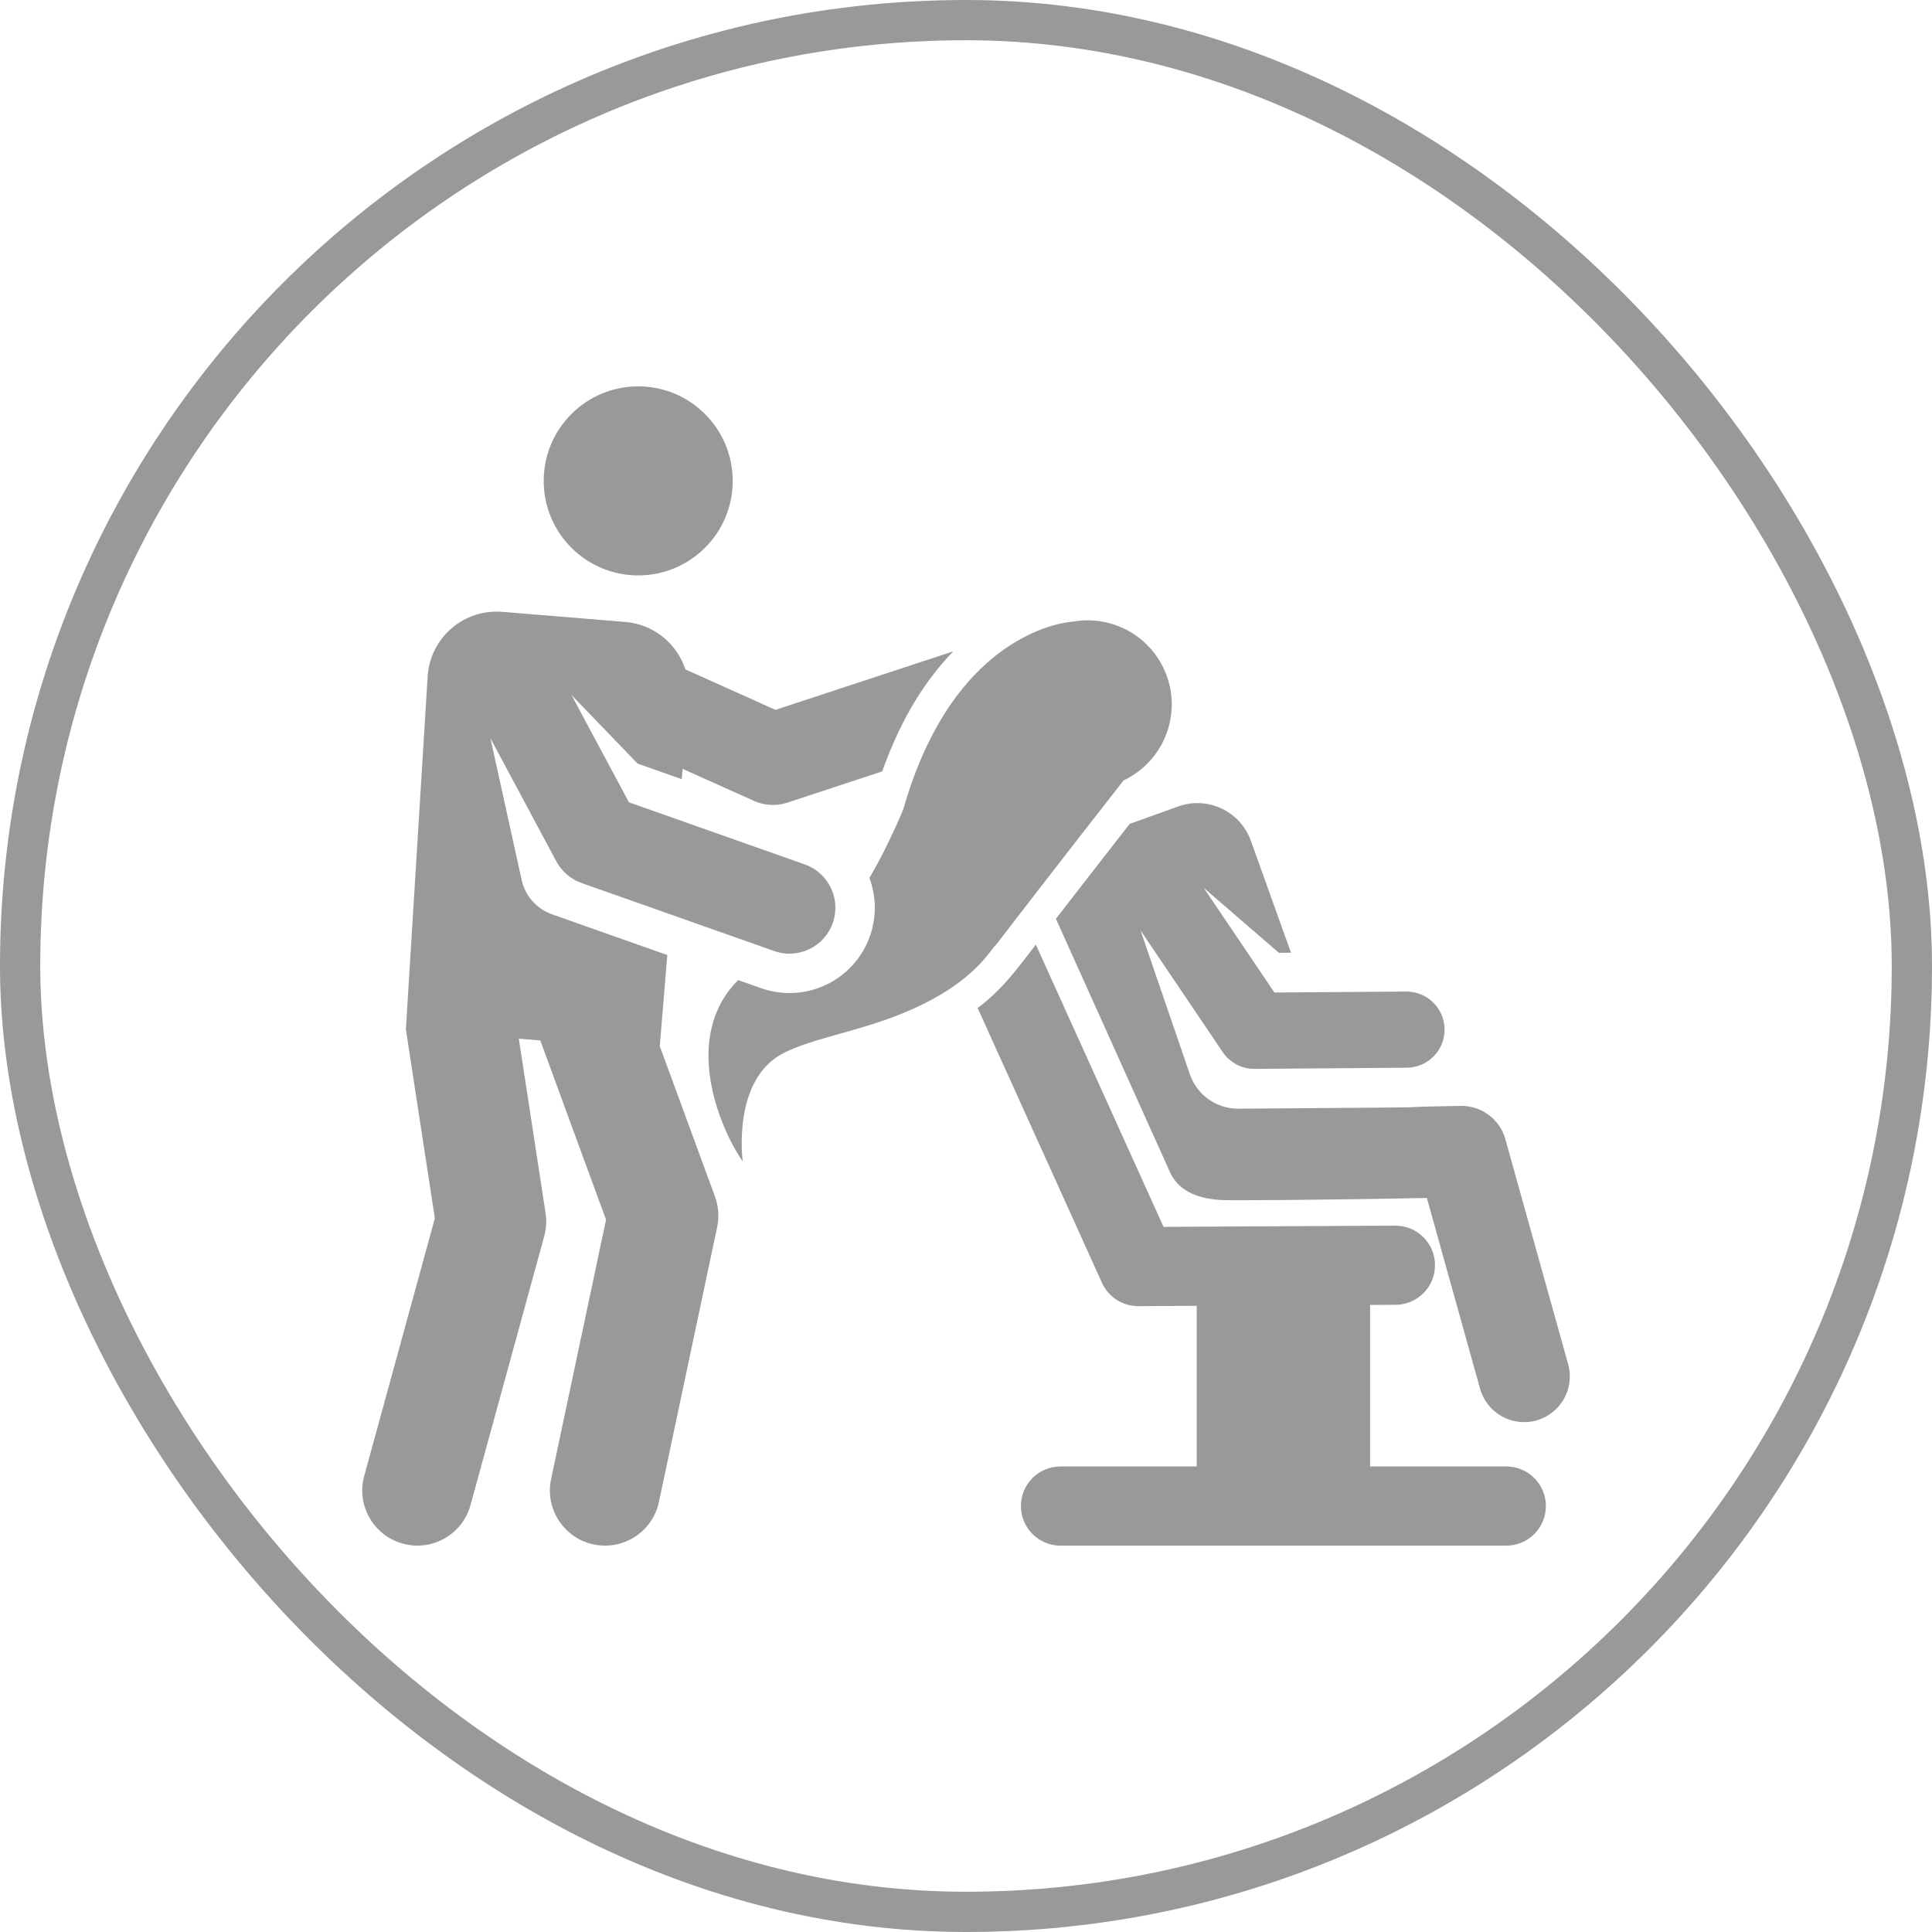 <svg width="48" height="48" viewBox="0 0 48 48" fill="none" xmlns="http://www.w3.org/2000/svg">
<rect x="0.5" y="0.5" width="47" height="47" rx="23.5" stroke="black" stroke-opacity="0.4"/>
<g clip-path="url(#clip0_1186_1443)">
<path d="M38.96 33.892L37.401 28.305C37.262 27.807 36.804 27.466 36.286 27.475C33.445 27.53 37.53 27.494 30.766 27.545C30.209 27.549 29.733 27.19 29.562 26.691L28.336 23.115L30.378 26.139C30.555 26.4 30.849 26.556 31.163 26.556C31.165 26.556 31.168 26.556 31.17 26.556L34.95 26.527C35.473 26.523 35.894 26.097 35.89 25.574C35.886 25.054 35.463 24.635 34.944 24.635C34.941 24.635 34.939 24.635 34.936 24.635L31.663 24.659L29.904 22.056L31.774 23.673L32.075 23.67L31.077 20.888C30.814 20.154 30.006 19.773 29.272 20.036L28.067 20.469C27.629 21.03 26.938 21.917 26.234 22.827L29.069 29.124C29.295 29.627 29.827 29.793 30.381 29.816C30.605 29.825 32.726 29.817 35.45 29.763L36.772 34.502C36.941 35.107 37.567 35.459 38.171 35.291C38.775 35.122 39.129 34.496 38.96 33.892Z" fill="black" fill-opacity="0.4"/>
<path d="M37.424 36.434H34.039V32.421L34.674 32.417C35.217 32.415 35.655 31.972 35.652 31.429C35.65 30.888 35.21 30.451 34.669 30.451C34.667 30.451 34.666 30.451 34.664 30.451L28.908 30.481L25.735 23.468C25.31 24.019 24.918 24.576 24.289 25.043L27.379 31.873C27.538 32.225 27.889 32.451 28.275 32.451C28.277 32.451 28.279 32.451 28.28 32.451L29.732 32.443V36.434H26.347C25.804 36.434 25.364 36.874 25.364 37.417C25.364 37.96 25.804 38.401 26.347 38.401H37.424C37.967 38.401 38.407 37.96 38.407 37.417C38.407 36.874 37.967 36.434 37.424 36.434Z" fill="black" fill-opacity="0.4"/>
<path d="M15.856 14.296C17.153 14.296 18.204 13.245 18.204 11.948C18.204 10.651 17.153 9.599 15.856 9.599C14.559 9.599 13.508 10.651 13.508 11.948C13.508 13.245 14.559 14.296 15.856 14.296Z" fill="black" fill-opacity="0.4"/>
<path d="M16.392 25.992L16.579 23.728C15.921 23.495 14.34 22.937 13.715 22.716C13.319 22.576 13.045 22.244 12.96 21.862L12.185 18.343L13.822 21.401C13.957 21.651 14.18 21.843 14.448 21.938L19.234 23.628C19.828 23.838 20.48 23.526 20.69 22.932C20.9 22.338 20.588 21.686 19.994 21.476L15.626 19.933L14.197 17.265L15.84 18.971L16.938 19.359L16.959 19.102L18.735 19.899C18.994 20.015 19.288 20.031 19.559 19.942L21.919 19.165C22.402 17.799 23.037 16.847 23.684 16.183C23.678 16.185 23.673 16.186 23.667 16.188L19.266 17.636L17.028 16.631C16.819 15.993 16.245 15.51 15.535 15.452L12.48 15.201C11.534 15.123 10.705 15.827 10.627 16.773L10.084 25.575L10.804 30.268L9.049 36.669C8.849 37.398 9.278 38.151 10.008 38.351C10.737 38.551 11.49 38.123 11.69 37.393L13.522 30.711C13.573 30.525 13.585 30.331 13.555 30.141L12.89 25.806L13.423 25.849L15.057 30.303L13.692 36.747C13.535 37.487 14.008 38.214 14.748 38.371C15.488 38.527 16.215 38.054 16.371 37.315L17.818 30.485C17.871 30.234 17.852 29.972 17.764 29.73L16.392 25.992Z" fill="black" fill-opacity="0.4"/>
<path d="M24.748 23.471C26.153 21.639 27.916 19.388 27.916 19.388V19.388C28.881 18.933 29.354 17.813 28.989 16.795C28.641 15.826 27.649 15.27 26.665 15.443C26.664 15.443 24.471 15.534 23.046 18.493L23.045 18.492C23.045 18.492 23.045 18.494 23.044 18.497C22.822 18.959 22.618 19.49 22.444 20.102C22.214 20.648 21.927 21.259 21.6 21.812C21.768 22.262 21.785 22.77 21.613 23.258C21.223 24.362 20.012 24.94 18.909 24.551L18.34 24.35C16.939 25.744 17.855 27.994 18.453 28.855C18.453 28.855 18.17 26.798 19.492 26.15C20.099 25.853 20.916 25.694 21.779 25.412C24.114 24.649 24.582 23.604 24.748 23.471Z" fill="black" fill-opacity="0.4"/>
</g>
<defs>
<clipPath id="clip0_1186_1443">
<rect width="30" height="30" fill="white" transform="translate(9 9)"/>
</clipPath>
</defs>
</svg>
